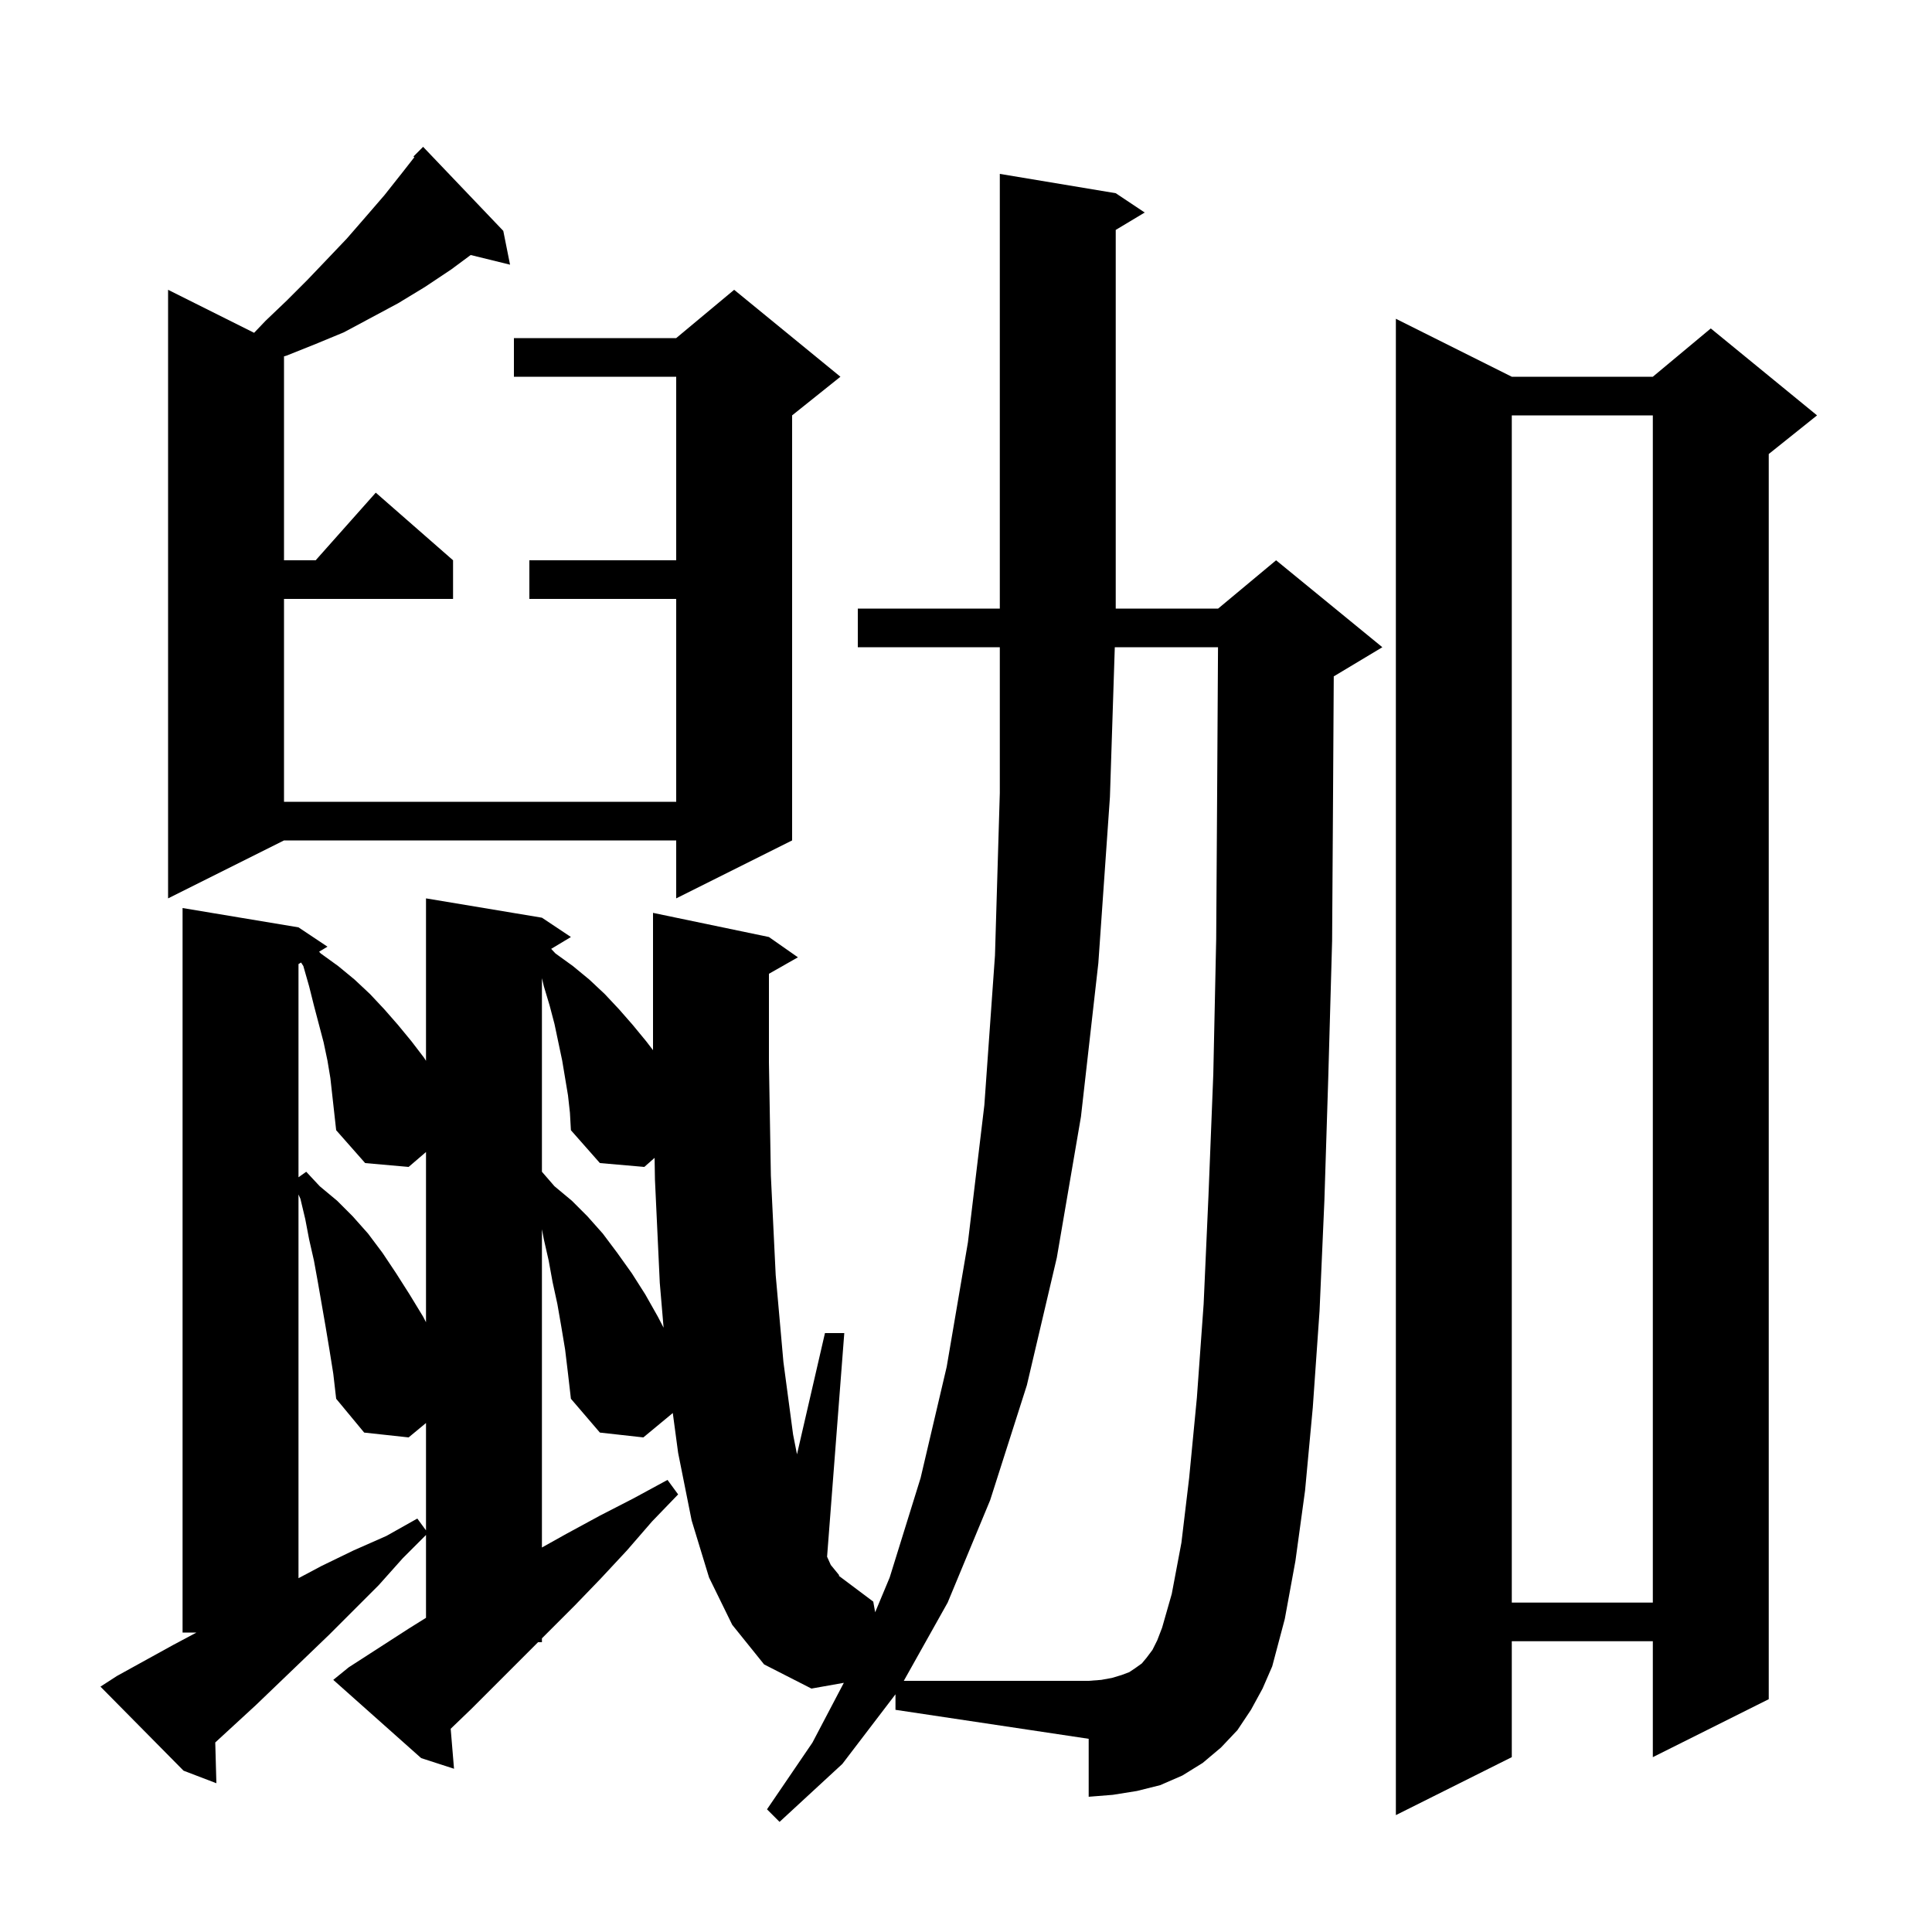<svg xmlns="http://www.w3.org/2000/svg" xmlns:xlink="http://www.w3.org/1999/xlink" version="1.1" baseProfile="full" viewBox="0 0 200 200" width="200" height="200">
<g fill="black">
<path d="M 92.7 175.393 L 87.2 182.6 L 80.7 188.6 L 79.4 187.3 L 84.1 180.4 L 87.353 174.204 L 84.0 174.8 L 79.1 172.3 L 75.8 168.2 L 73.4 163.3 L 71.6 157.4 L 70.2 150.4 L 69.647 146.276 L 66.6 148.8 L 62.1 148.3 L 59.1 144.8 L 58.8 142.2 L 58.5 139.7 L 58.1 137.3 L 57.7 135.0 L 57.2 132.7 L 56.8 130.5 L 56.3 128.3 L 56.1 127.25 L 56.1 160.197 L 58.6 158.8 L 62.1 156.9 L 65.6 155.1 L 69.1 153.2 L 70.2 154.7 L 67.5 157.5 L 64.9 160.5 L 62.2 163.4 L 59.5 166.2 L 56.1 169.6 L 56.1 170.0 L 55.7 170.0 L 48.8 176.9 L 46.655 178.962 L 47.0 183.1 L 43.6 182.0 L 34.5 173.9 L 36.1 172.6 L 42.3 168.6 L 44.1 167.475 L 44.1 158.9 L 41.7 161.3 L 39.2 164.1 L 34.1 169.2 L 31.5 171.7 L 26.5 176.5 L 22.283 180.38 L 22.4 184.6 L 19.0 183.3 L 10.4 174.6 L 12.1 173.5 L 17.9 170.3 L 20.337 169.0 L 18.9 169.0 L 18.9 94.0 L 30.9 96.0 L 33.9 98.0 L 33.032 98.521 L 33.2 98.7 L 35.0 100.0 L 36.7 101.4 L 38.3 102.9 L 39.8 104.5 L 41.2 106.1 L 42.6 107.8 L 43.9 109.5 L 44.1 109.817 L 44.1 93.0 L 56.1 95.0 L 59.1 97.0 L 57.057 98.226 L 57.5 98.7 L 59.3 100.0 L 61.0 101.4 L 62.6 102.9 L 64.1 104.5 L 65.5 106.1 L 66.9 107.8 L 67.6 108.715 L 67.6 94.5 L 79.6 97.0 L 82.6 99.1 L 79.6 100.806 L 79.6 110.0 L 79.8 121.7 L 80.3 132.0 L 81.1 141.0 L 82.1 148.5 L 82.504 150.551 L 85.4 138.0 L 87.4 138.0 L 85.619 161.151 L 86.0 162.0 L 86.9 163.1 L 86.8 163.1 L 90.4 165.8 L 90.596 166.902 L 92.1 163.3 L 95.3 153.0 L 98.0 141.5 L 100.2 128.6 L 101.9 114.4 L 103.0 98.9 L 103.5 82.1 L 103.5 67.0 L 88.8 67.0 L 88.8 63.0 L 103.5 63.0 L 103.5 18.0 L 115.5 20.0 L 118.5 22.0 L 115.5 23.8 L 115.5 63.0 L 126.1 63.0 L 132.1 58.0 L 143.1 67.0 L 138.1 70.0 L 138.07 70.012 L 138.0 81.9 L 137.9 97.4 L 137.5 111.6 L 137.1 124.3 L 136.6 135.7 L 135.9 145.7 L 135.1 154.3 L 134.1 161.6 L 133.0 167.6 L 131.7 172.5 L 130.7 174.8 L 129.5 177.0 L 128.1 179.1 L 126.4 180.9 L 124.5 182.5 L 122.4 183.8 L 120.1 184.8 L 117.7 185.4 L 115.2 185.8 L 112.7 186.0 L 112.7 180.0 L 92.7 177.0 Z M 156.5 39.0 L 171.1 39.0 L 177.1 34.0 L 188.1 43.0 L 183.1 47.0 L 183.1 175.9 L 171.1 181.9 L 171.1 169.9 L 156.5 169.9 L 156.5 181.9 L 144.5 187.9 L 144.5 33.0 Z M 156.5 43.0 L 156.5 165.9 L 171.1 165.9 L 171.1 43.0 Z M 34.1 139.7 L 33.7 137.3 L 32.9 132.7 L 32.5 130.5 L 32.0 128.3 L 31.6 126.2 L 31.1 124.1 L 30.9 123.65 L 30.9 163.375 L 33.3 162.1 L 36.6 160.5 L 40.0 159.0 L 43.2 157.2 L 44.1 158.427 L 44.1 147.309 L 42.3 148.8 L 37.7 148.3 L 34.8 144.8 L 34.5 142.2 Z M 58.8 113.4 L 58.2 109.8 L 57.4 106.0 L 56.9 104.1 L 56.3 102.1 L 56.1 101.26 L 56.1 121.3 L 57.4 122.8 L 59.2 124.3 L 60.8 125.9 L 62.4 127.7 L 63.9 129.7 L 65.4 131.8 L 66.8 134.0 L 68.1 136.3 L 68.695 137.445 L 68.3 132.8 L 67.8 122.1 L 67.763 119.862 L 66.7 120.8 L 62.1 120.4 L 59.1 117.0 L 59.0 115.2 Z M 33.9 109.8 L 33.5 107.9 L 32.5 104.1 L 32.0 102.1 L 31.4 100.0 L 31.167 99.64 L 30.9 99.8 L 30.9 121.871 L 31.7 121.3 L 33.1 122.8 L 34.9 124.3 L 36.5 125.9 L 38.1 127.7 L 39.6 129.7 L 41.0 131.8 L 42.4 134.0 L 43.8 136.3 L 44.1 136.877 L 44.1 119.257 L 42.3 120.8 L 37.8 120.4 L 34.8 117.0 L 34.2 111.6 Z M 52.1 23.9 L 52.8 27.4 L 48.726 26.399 L 46.7 27.9 L 44.0 29.7 L 41.2 31.4 L 35.6 34.4 L 32.7 35.6 L 29.7 36.8 L 29.4 36.89 L 29.4 58.0 L 32.678 58.0 L 38.9 51.0 L 46.9 58.0 L 46.9 62.0 L 29.4 62.0 L 29.4 83.0 L 70.0 83.0 L 70.0 62.0 L 54.8 62.0 L 54.8 58.0 L 70.0 58.0 L 70.0 39.0 L 53.2 39.0 L 53.2 35.0 L 70.0 35.0 L 76.0 30.0 L 87.0 39.0 L 82.0 43.0 L 82.0 87.0 L 70.0 93.0 L 70.0 87.0 L 29.4 87.0 L 17.4 93.0 L 17.4 30.0 L 26.305 34.452 L 27.5 33.2 L 29.7 31.1 L 31.8 29.0 L 33.9 26.8 L 35.9 24.7 L 37.9 22.4 L 39.8 20.2 L 41.7 17.8 L 42.892 16.276 L 42.8 16.2 L 43.8 15.2 Z M 122.3 159.7 L 123.1 153.0 L 123.9 144.7 L 124.6 135.0 L 125.1 123.8 L 125.6 111.2 L 125.9 97.2 L 126.0 81.8 L 126.088 67.0 L 115.403 67.0 L 114.9 82.5 L 113.7 99.7 L 111.9 115.6 L 109.4 130.2 L 106.3 143.4 L 102.5 155.3 L 98.1 165.9 L 93.56 174.0 L 112.7 174.0 L 114.0 173.9 L 115.1 173.7 L 116.1 173.4 L 116.9 173.1 L 117.5 172.7 L 118.2 172.2 L 118.7 171.6 L 119.3 170.8 L 119.8 169.8 L 120.3 168.5 L 121.3 165.0 Z " />
</g>
</svg>
